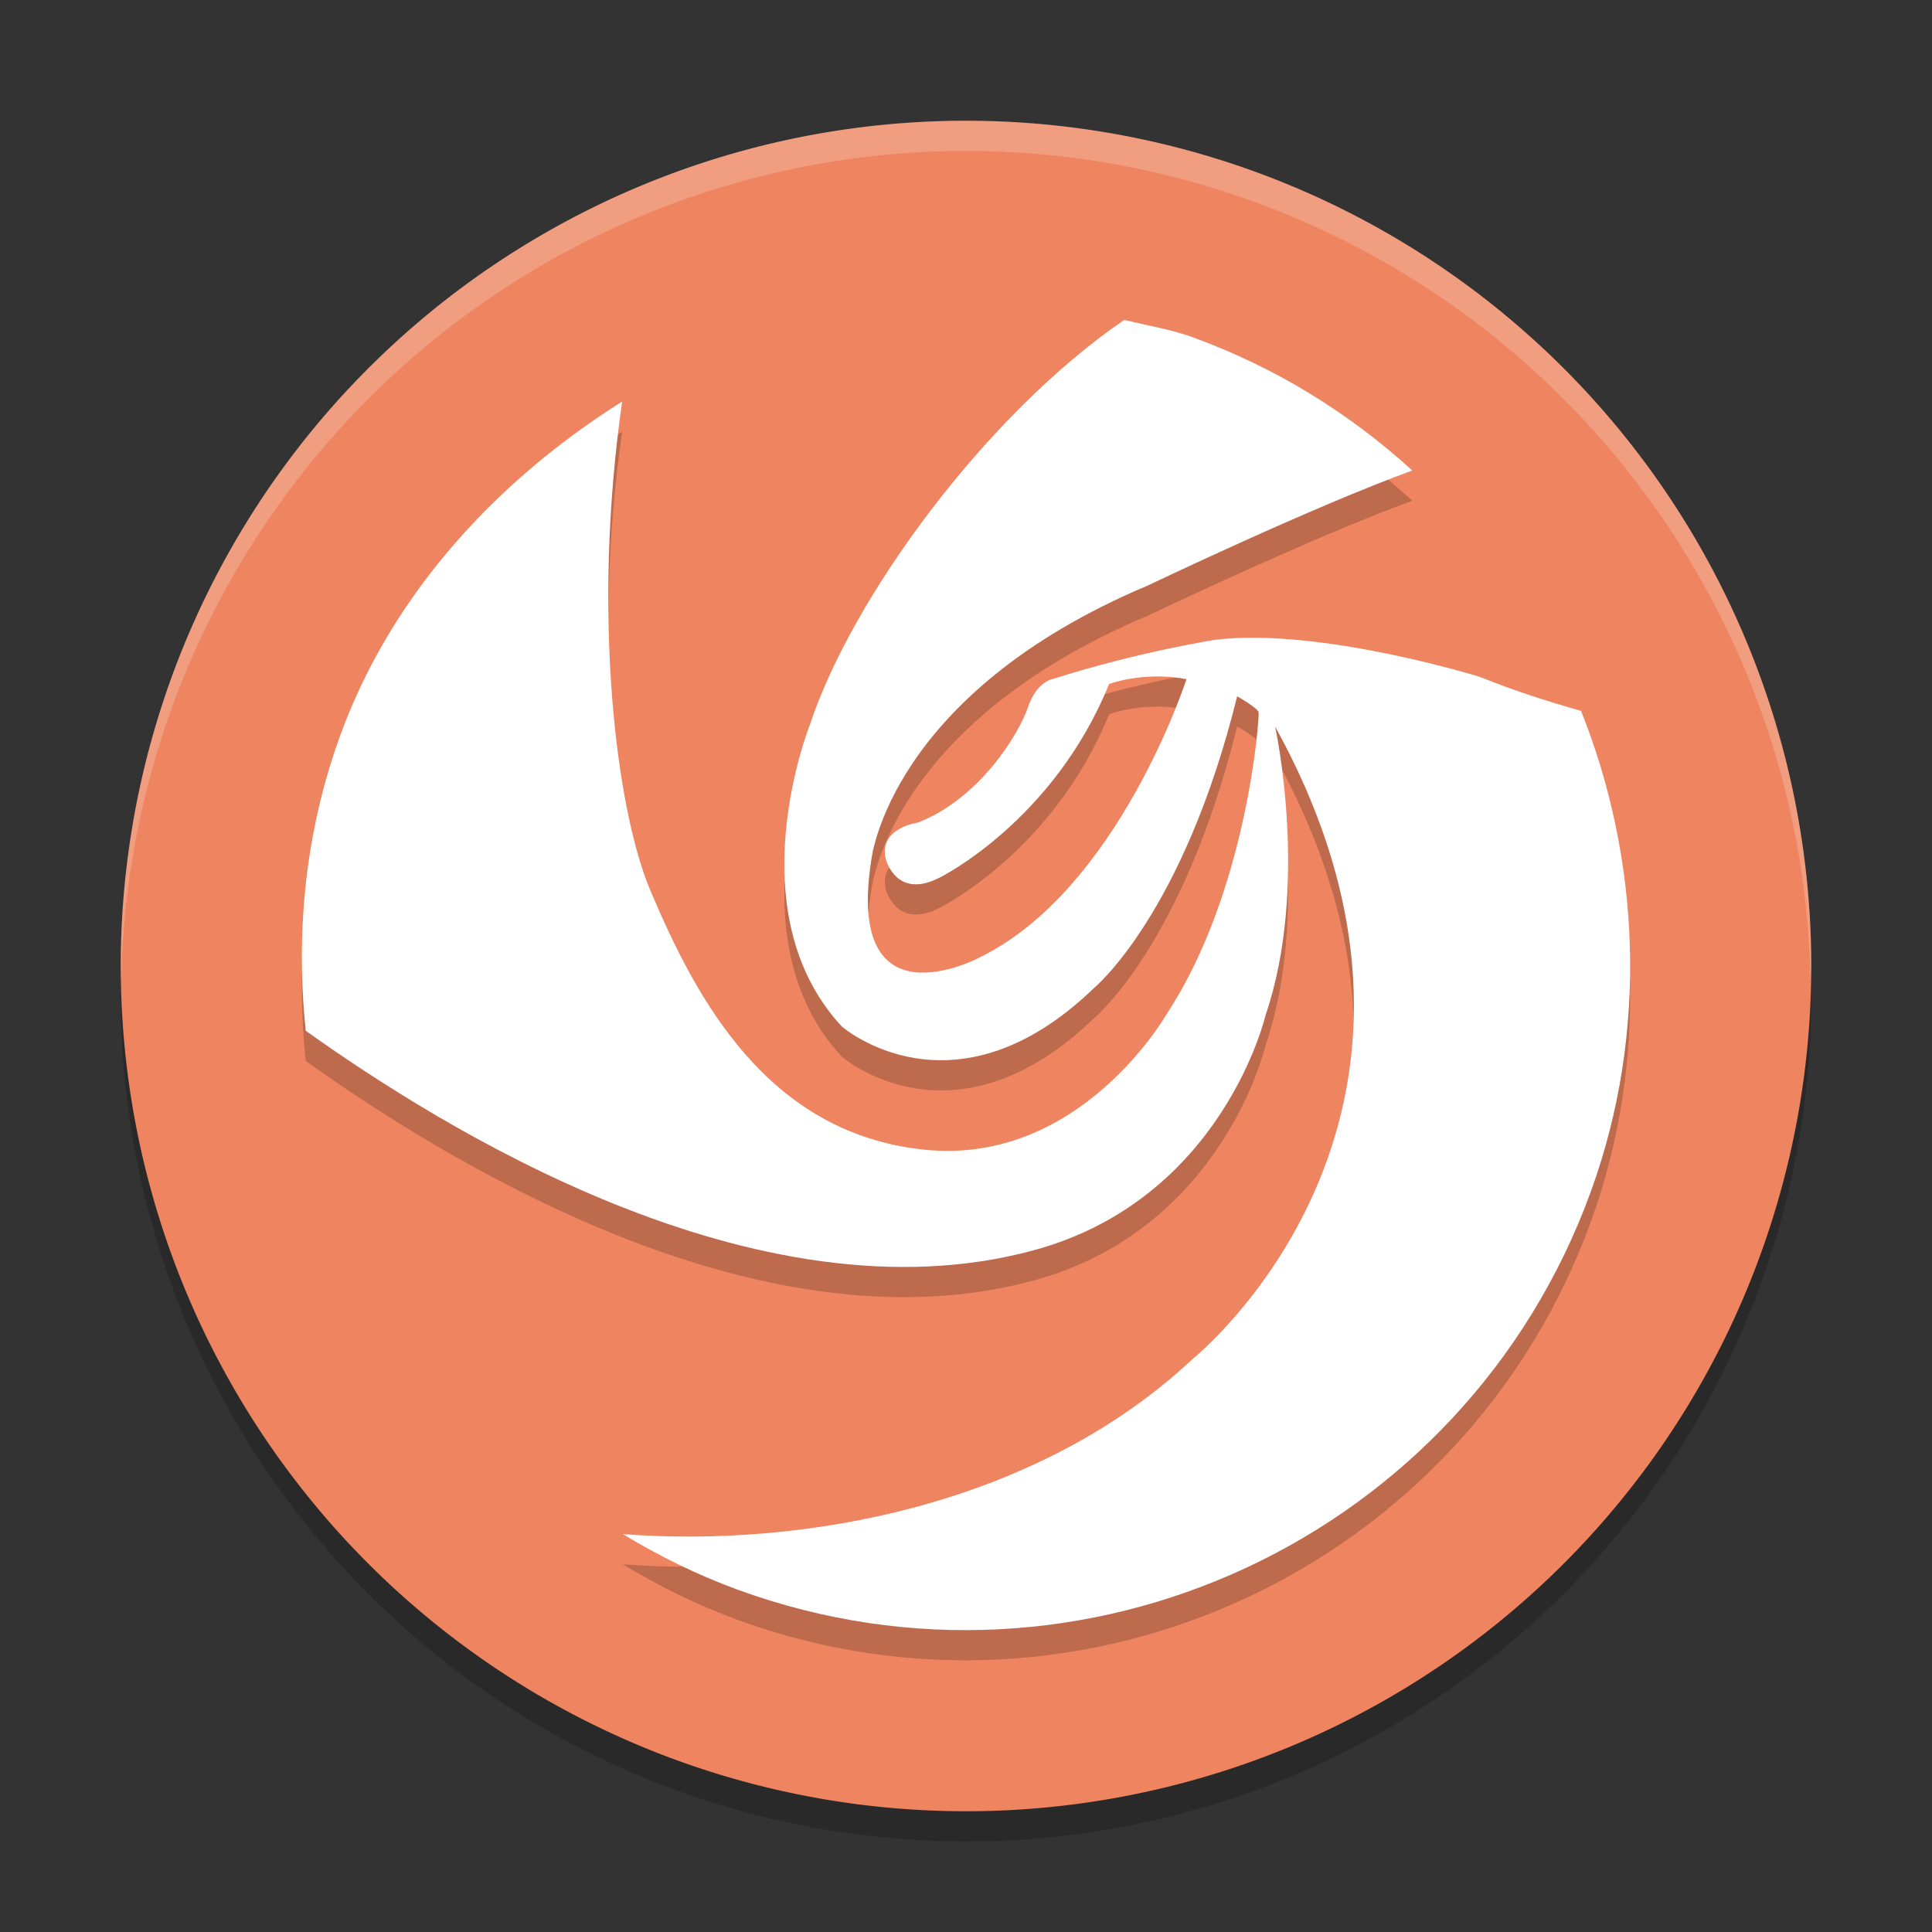 <svg xmlns="http://www.w3.org/2000/svg" width="64" height="64" version="1">
 <rect width="100%" height="100%" fill="#333333" stroke="none"/>
 <path style="opacity:0.2" d="M 60,33 A 28,28 0 0 1 32,61 28,28 0 0 1 4,33 28,28 0 0 1 32,5 28,28 0 0 1 60,33 Z"/>
 <path style="fill:#ee8460" d="M 60,32 A 28,28 0 0 1 32,60 28,28 0 0 1 4,32 28,28 0 0 1 32,4 28,28 0 0 1 60,32 Z"/>
 <path style="opacity:0.2;fill-rule:evenodd" d="m 24.442,53.663 c -1.354,-0.495 -2.62,-1.125 -3.811,-1.844 5.922,0.455 13.65,-0.91 18.861,-5.787 0,0 9.935,-7.938 2.747,-20.965 0,0 1.158,5.25 -0.318,9.569 0,0 -1.409,6.073 -7.67,7.779 -9.222,2.513 -19.731,-4.142 -24.124,-7.27 -0.331,-3.215 -0.037,-6.536 1.141,-9.777 1.746,-4.802 5.33,-8.549 9.341,-11.065 -1.003,7.016 -0.21,13.475 0.929,16.18 1.529,3.628 3.888,8.059 9.073,8.601 5.185,0.544 8.045,-4.508 8.045,-4.508 2.66,-4.042 3.076,-9.847 3.036,-9.987 -0.04,-0.142 -0.709,-0.525 -0.709,-0.525 -1.79,7.245 -4.742,9.665 -4.742,9.665 -4.655,4.494 -8.352,1.277 -8.352,1.277 -3.544,-3.806 -1.062,-9.992 -1.062,-9.992 1.388,-4.214 5.832,-10.281 10.415,-13.417 0.763,0.189 1.531,0.306 2.285,0.581 2.774,1.011 5.203,2.536 7.257,4.408 -3.351,1.223 -8.762,3.81 -8.762,3.81 -8.577,3.612 -9.156,9.075 -9.156,9.075 -0.887,5.631 3.58,3.248 3.58,3.248 4.599,-2.24 6.858,-9.221 6.858,-9.221 -1.435,-0.273 -2.565,0.163 -2.565,0.163 -1.836,4.531 -5.581,6.394 -5.581,6.394 -1.473,0.78 -1.816,-0.598 -1.816,-0.598 -0.248,-1.032 1.066,-1.209 1.066,-1.209 2.04,-0.793 3.346,-2.936 3.642,-3.813 0.294,-0.878 0.842,-0.947 0.842,-0.947 2.796,-0.892 5.346,-1.292 5.346,-1.292 3.472,-0.427 8.787,1.228 8.787,1.228 1.192,0.479 2.334,0.838 3.349,1.125 1.948,4.867 2.256,10.609 0.325,15.922 C 48.537,51.925 35.885,57.833 24.442,53.663 Z"/>
 <path style="fill:#ffffff;fill-rule:evenodd" d="m 24.442,52.663 c -1.354,-0.495 -2.62,-1.125 -3.811,-1.844 5.922,0.455 13.65,-0.91 18.861,-5.787 0,0 9.935,-7.938 2.747,-20.965 0,0 1.158,5.25 -0.318,9.569 0,0 -1.409,6.073 -7.67,7.779 -9.222,2.513 -19.731,-4.142 -24.124,-7.27 -0.331,-3.215 -0.037,-6.536 1.141,-9.777 1.746,-4.802 5.33,-8.549 9.341,-11.065 -1.003,7.016 -0.21,13.475 0.929,16.18 1.529,3.628 3.888,8.059 9.073,8.601 5.185,0.544 8.045,-4.508 8.045,-4.508 2.66,-4.042 3.076,-9.847 3.036,-9.987 -0.04,-0.142 -0.709,-0.525 -0.709,-0.525 -1.79,7.245 -4.742,9.665 -4.742,9.665 -4.655,4.494 -8.352,1.277 -8.352,1.277 -3.544,-3.806 -1.062,-9.992 -1.062,-9.992 1.388,-4.214 5.832,-10.281 10.415,-13.417 0.763,0.189 1.531,0.306 2.285,0.581 2.774,1.011 5.203,2.536 7.257,4.408 -3.351,1.223 -8.762,3.81 -8.762,3.81 -8.577,3.612 -9.156,9.075 -9.156,9.075 -0.887,5.631 3.58,3.248 3.58,3.248 4.599,-2.24 6.858,-9.221 6.858,-9.221 -1.435,-0.273 -2.565,0.163 -2.565,0.163 -1.836,4.531 -5.581,6.394 -5.581,6.394 -1.473,0.78 -1.816,-0.598 -1.816,-0.598 -0.248,-1.032 1.066,-1.209 1.066,-1.209 2.04,-0.793 3.346,-2.936 3.642,-3.813 0.294,-0.878 0.842,-0.947 0.842,-0.947 2.796,-0.892 5.346,-1.292 5.346,-1.292 3.472,-0.427 8.787,1.228 8.787,1.228 1.192,0.479 2.334,0.838 3.349,1.125 1.948,4.867 2.256,10.609 0.325,15.922 C 48.537,50.925 35.885,56.833 24.442,52.663 Z"/>
 <path style="opacity:0.2;fill:#ffffff" d="M 32 4 A 28 28 0 0 0 4 32 A 28 28 0 0 0 4.018 32.492 A 28 28 0 0 1 32 5 A 28 28 0 0 1 59.975 32.492 A 28 28 0 0 0 60 32 A 28 28 0 0 0 32 4 z"/>
</svg>
